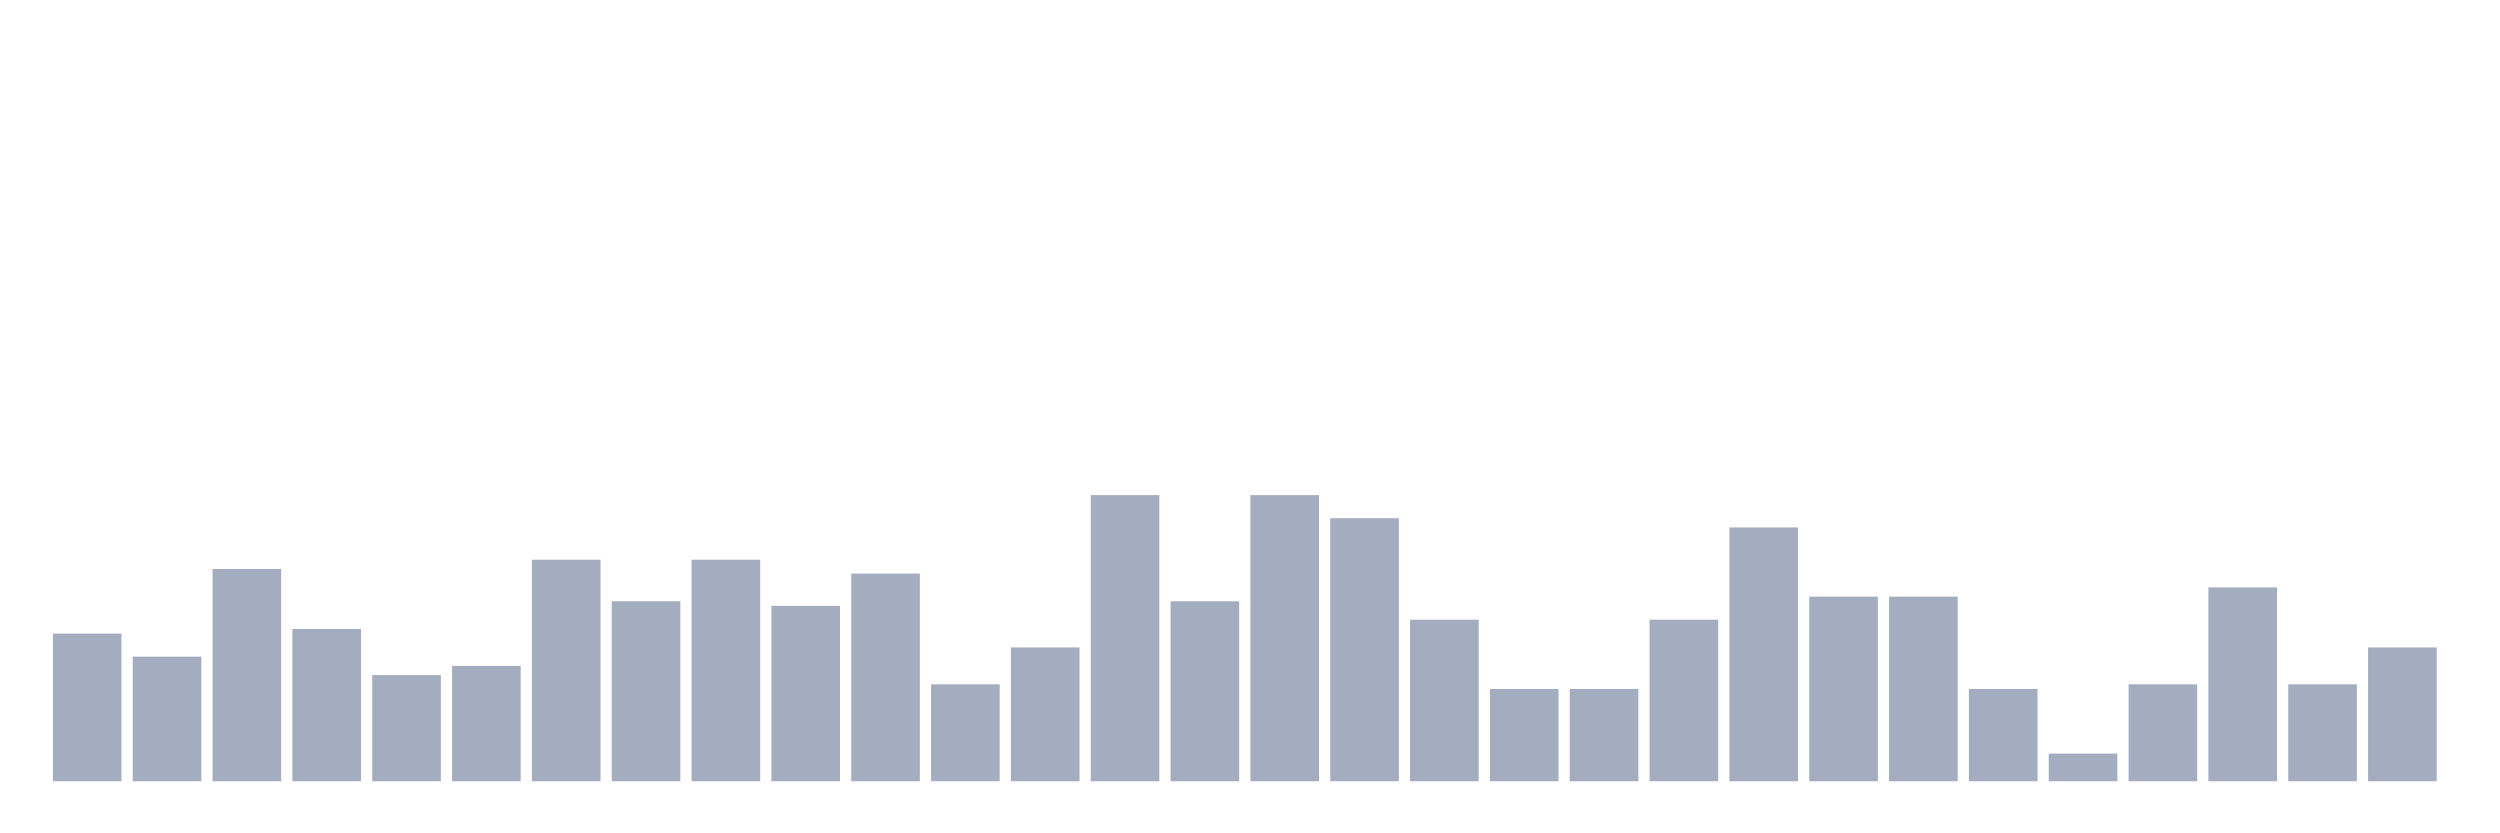 <svg xmlns="http://www.w3.org/2000/svg" viewBox="0 0 480 160"><g transform="translate(10,10)"><rect class="bar" x="0.153" width="13.175" y="111.646" height="28.354" fill="rgb(164,173,192)"></rect><rect class="bar" x="15.482" width="13.175" y="116.076" height="23.924" fill="rgb(164,173,192)"></rect><rect class="bar" x="30.81" width="13.175" y="99.241" height="40.759" fill="rgb(164,173,192)"></rect><rect class="bar" x="46.138" width="13.175" y="110.759" height="29.241" fill="rgb(164,173,192)"></rect><rect class="bar" x="61.466" width="13.175" y="119.62" height="20.38" fill="rgb(164,173,192)"></rect><rect class="bar" x="76.794" width="13.175" y="117.848" height="22.152" fill="rgb(164,173,192)"></rect><rect class="bar" x="92.123" width="13.175" y="97.468" height="42.532" fill="rgb(164,173,192)"></rect><rect class="bar" x="107.451" width="13.175" y="105.443" height="34.557" fill="rgb(164,173,192)"></rect><rect class="bar" x="122.779" width="13.175" y="97.468" height="42.532" fill="rgb(164,173,192)"></rect><rect class="bar" x="138.107" width="13.175" y="106.329" height="33.671" fill="rgb(164,173,192)"></rect><rect class="bar" x="153.436" width="13.175" y="100.127" height="39.873" fill="rgb(164,173,192)"></rect><rect class="bar" x="168.764" width="13.175" y="121.392" height="18.608" fill="rgb(164,173,192)"></rect><rect class="bar" x="184.092" width="13.175" y="114.304" height="25.696" fill="rgb(164,173,192)"></rect><rect class="bar" x="199.42" width="13.175" y="85.063" height="54.937" fill="rgb(164,173,192)"></rect><rect class="bar" x="214.748" width="13.175" y="105.443" height="34.557" fill="rgb(164,173,192)"></rect><rect class="bar" x="230.077" width="13.175" y="85.063" height="54.937" fill="rgb(164,173,192)"></rect><rect class="bar" x="245.405" width="13.175" y="89.494" height="50.506" fill="rgb(164,173,192)"></rect><rect class="bar" x="260.733" width="13.175" y="108.987" height="31.013" fill="rgb(164,173,192)"></rect><rect class="bar" x="276.061" width="13.175" y="122.278" height="17.722" fill="rgb(164,173,192)"></rect><rect class="bar" x="291.39" width="13.175" y="122.278" height="17.722" fill="rgb(164,173,192)"></rect><rect class="bar" x="306.718" width="13.175" y="108.987" height="31.013" fill="rgb(164,173,192)"></rect><rect class="bar" x="322.046" width="13.175" y="91.266" height="48.734" fill="rgb(164,173,192)"></rect><rect class="bar" x="337.374" width="13.175" y="104.557" height="35.443" fill="rgb(164,173,192)"></rect><rect class="bar" x="352.702" width="13.175" y="104.557" height="35.443" fill="rgb(164,173,192)"></rect><rect class="bar" x="368.031" width="13.175" y="122.278" height="17.722" fill="rgb(164,173,192)"></rect><rect class="bar" x="383.359" width="13.175" y="134.684" height="5.316" fill="rgb(164,173,192)"></rect><rect class="bar" x="398.687" width="13.175" y="121.392" height="18.608" fill="rgb(164,173,192)"></rect><rect class="bar" x="414.015" width="13.175" y="102.785" height="37.215" fill="rgb(164,173,192)"></rect><rect class="bar" x="429.344" width="13.175" y="121.392" height="18.608" fill="rgb(164,173,192)"></rect><rect class="bar" x="444.672" width="13.175" y="114.304" height="25.696" fill="rgb(164,173,192)"></rect></g></svg>